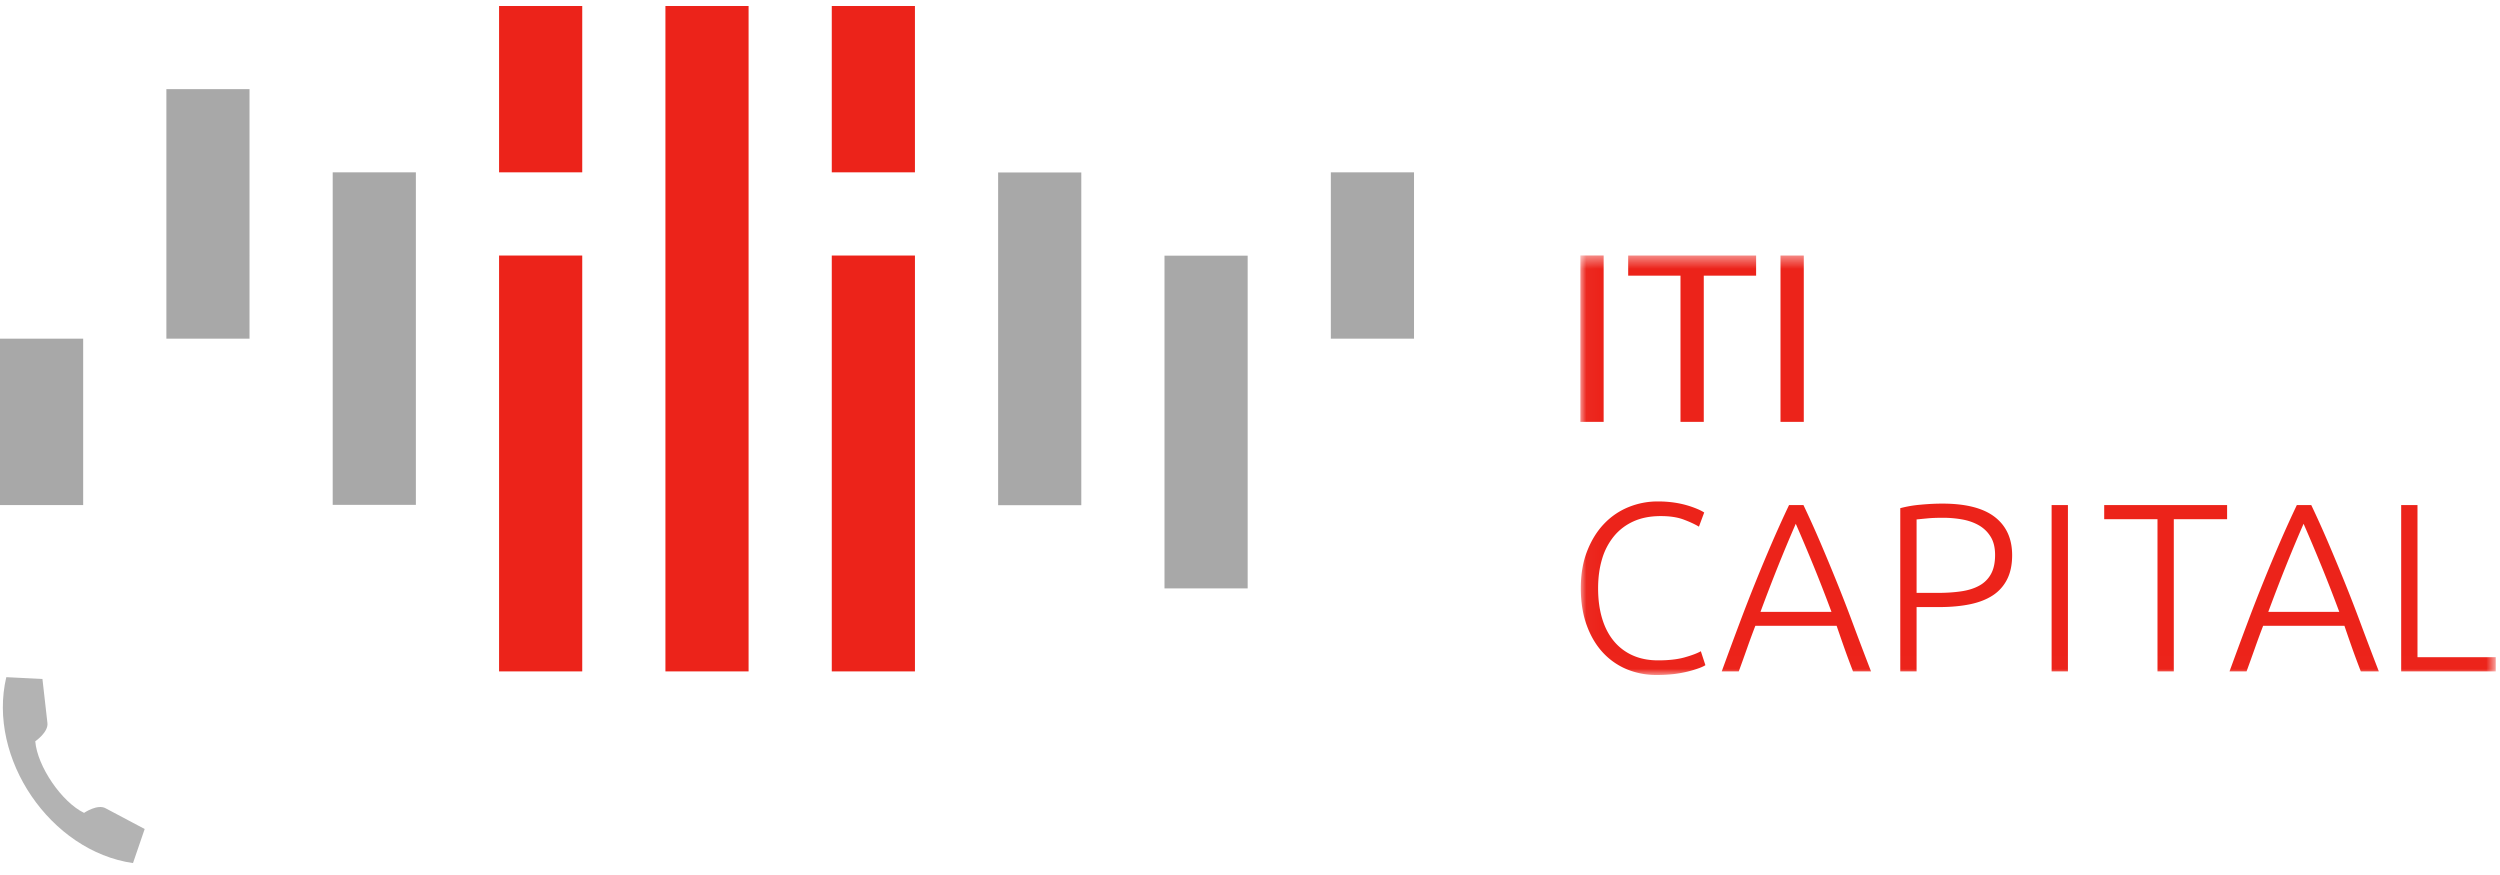 <svg width="200" height="70" viewBox="0 0 200 70" xmlns="http://www.w3.org/2000/svg" xmlns:xlink="http://www.w3.org/1999/xlink"><svg width="200" height="54" viewBox="0 0 200 54" xmlns="http://www.w3.org/2000/svg"><defs><path id="a" d="M.03 33.994h73.232V.434H.03z"/></defs><g fill="none" fill-rule="evenodd"><path fill="#A8A8A8" d="M13.309 27.095h6.653V7.133H13.31v19.962zm13.307 13.296h6.654V13.787h-6.654V40.39zm79.85-13.296h6.655V13.787h-6.654v13.308zM79.85 40.416h6.654V13.799H79.85v26.617zm13.309 6.654h6.654V20.454h-6.654V47.07zM0 40.404h6.654V27.095H0v13.309z"/><path fill="#EC231A" d="M66.542 53.713h6.654V20.442h-6.654zM39.925 13.787h6.654V.478h-6.654zm0 39.926h6.654V20.442h-6.654zm13.309 0h6.653V.479h-6.653zm13.308-39.926h6.653V.478h-6.653z"/><g transform="translate(126.399 20.006)"><mask id="b" fill="#fff"><use xlink:href="#a"/></mask><path fill="#EC231A" d="M67 32.572V20.397h-1.305v13.308h7.567v-1.133h-6.261zm-7.692-7.317c.465 1.14.944 2.369 1.436 3.688h-5.682c.49-1.318.961-2.545 1.418-3.683.456-1.138.926-2.26 1.407-3.365.482 1.1.955 2.22 1.42 3.36zm4.6 8.45a315.476 315.476 0 0 1-1.47-3.873 124.14 124.14 0 0 0-1.318-3.397 185.034 185.034 0 0 0-1.283-3.08 80.47 80.47 0 0 0-1.336-2.958h-1.152c-.47.99-.918 1.977-1.344 2.962a139.521 139.521 0 0 0-2.61 6.473c-.45 1.197-.927 2.488-1.433 3.873h1.364c.237-.65.462-1.277.675-1.88.213-.604.43-1.194.652-1.768h6.502c.194.57.398 1.159.611 1.763.214.603.448 1.232.701 1.885h1.441zM41.937 20.397v1.133H46.2v12.175h1.305V21.53h4.264v-1.133h-9.833zM37.73 33.705h1.305V20.397H37.73v13.308zM30.578 21.55c.499.09.944.247 1.334.47.39.225.705.529.941.913.237.384.355.87.355 1.46 0 .614-.108 1.12-.326 1.517a2.324 2.324 0 0 1-.931.93c-.403.225-.89.378-1.46.462-.57.083-1.207.124-1.911.124h-1.652V21.55c.244-.025.535-.054.874-.086.34-.033.752-.048 1.24-.048.524 0 1.036.045 1.536.134zm-3.333-1.18a9.296 9.296 0 0 0-1.622.278v13.058h1.305V28.56h1.806c.909 0 1.725-.074 2.448-.221.724-.147 1.336-.385 1.835-.71a3.284 3.284 0 0 0 1.152-1.288c.269-.53.403-1.174.403-1.93 0-1.318-.46-2.336-1.382-3.053-.922-.717-2.325-1.075-4.206-1.075-.538 0-1.118.029-1.739.087zm-8.561 4.886c.466 1.14.944 2.369 1.436 3.688h-5.681c.488-1.318.961-2.545 1.417-3.683.457-1.138.926-2.26 1.407-3.365.482 1.1.955 2.22 1.421 3.36zm4.6 8.45a331.884 331.884 0 0 1-1.47-3.873 117.89 117.89 0 0 0-1.319-3.397c-.433-1.068-.86-2.094-1.282-3.08a78.892 78.892 0 0 0-1.337-2.958h-1.151c-.47.99-.917 1.977-1.344 2.962a143.314 143.314 0 0 0-2.61 6.474 439.93 439.93 0 0 0-1.432 3.872h1.363c.238-.65.463-1.277.675-1.88.213-.604.43-1.194.652-1.768h6.502c.195.57.398 1.159.612 1.763.213.603.447 1.232.7 1.885h1.441zm-15.69.202a9.015 9.015 0 0 0 1.979-.48c.218-.084.37-.157.46-.221l-.364-1.114c-.294.167-.727.33-1.297.49-.57.16-1.277.24-2.122.24-.768 0-1.45-.135-2.045-.403a4.12 4.12 0 0 1-1.508-1.153c-.41-.5-.72-1.103-.931-1.815-.211-.71-.317-1.507-.317-2.39 0-.858.106-1.64.317-2.343a5.15 5.15 0 0 1 .95-1.824c.422-.513.944-.91 1.565-1.191.622-.282 1.348-.423 2.18-.423.73 0 1.342.093 1.835.279.493.186.899.374 1.22.567l.422-1.134a3.516 3.516 0 0 0-.5-.26 7.574 7.574 0 0 0-1.863-.528 8.921 8.921 0 0 0-1.363-.095 6.13 6.13 0 0 0-2.324.451 5.594 5.594 0 0 0-1.959 1.335c-.564.589-1.015 1.315-1.354 2.18-.34.864-.51 1.853-.51 2.966 0 1.114.158 2.104.472 2.968.313.864.742 1.59 1.286 2.179a5.445 5.445 0 0 0 1.92 1.345 6.163 6.163 0 0 0 2.392.46c.537 0 1.024-.029 1.46-.086zm8.447-20.164h1.863V.434h-1.863v13.309zM3.855.433v1.614H8.04v11.696h1.863V2.047h4.187V.434H3.855zM.03 13.744h1.863V.432H.03v13.31z" mask="url(#b)"/></g></g></svg><svg width="12" height="16" viewBox="0 0 12 16" y="54" xmlns="http://www.w3.org/2000/svg"><path fill="#B3B3B3" d="M.504.173C-1.03 6.663 4.038 14.1 10.64 15.047l.934-2.727-3.11-1.65c-.653-.382-1.74.36-1.74.36-1.793-.87-3.74-3.726-3.903-5.727 0 0 1.087-.741.97-1.49L3.395.317.504.173z"/></svg></svg>